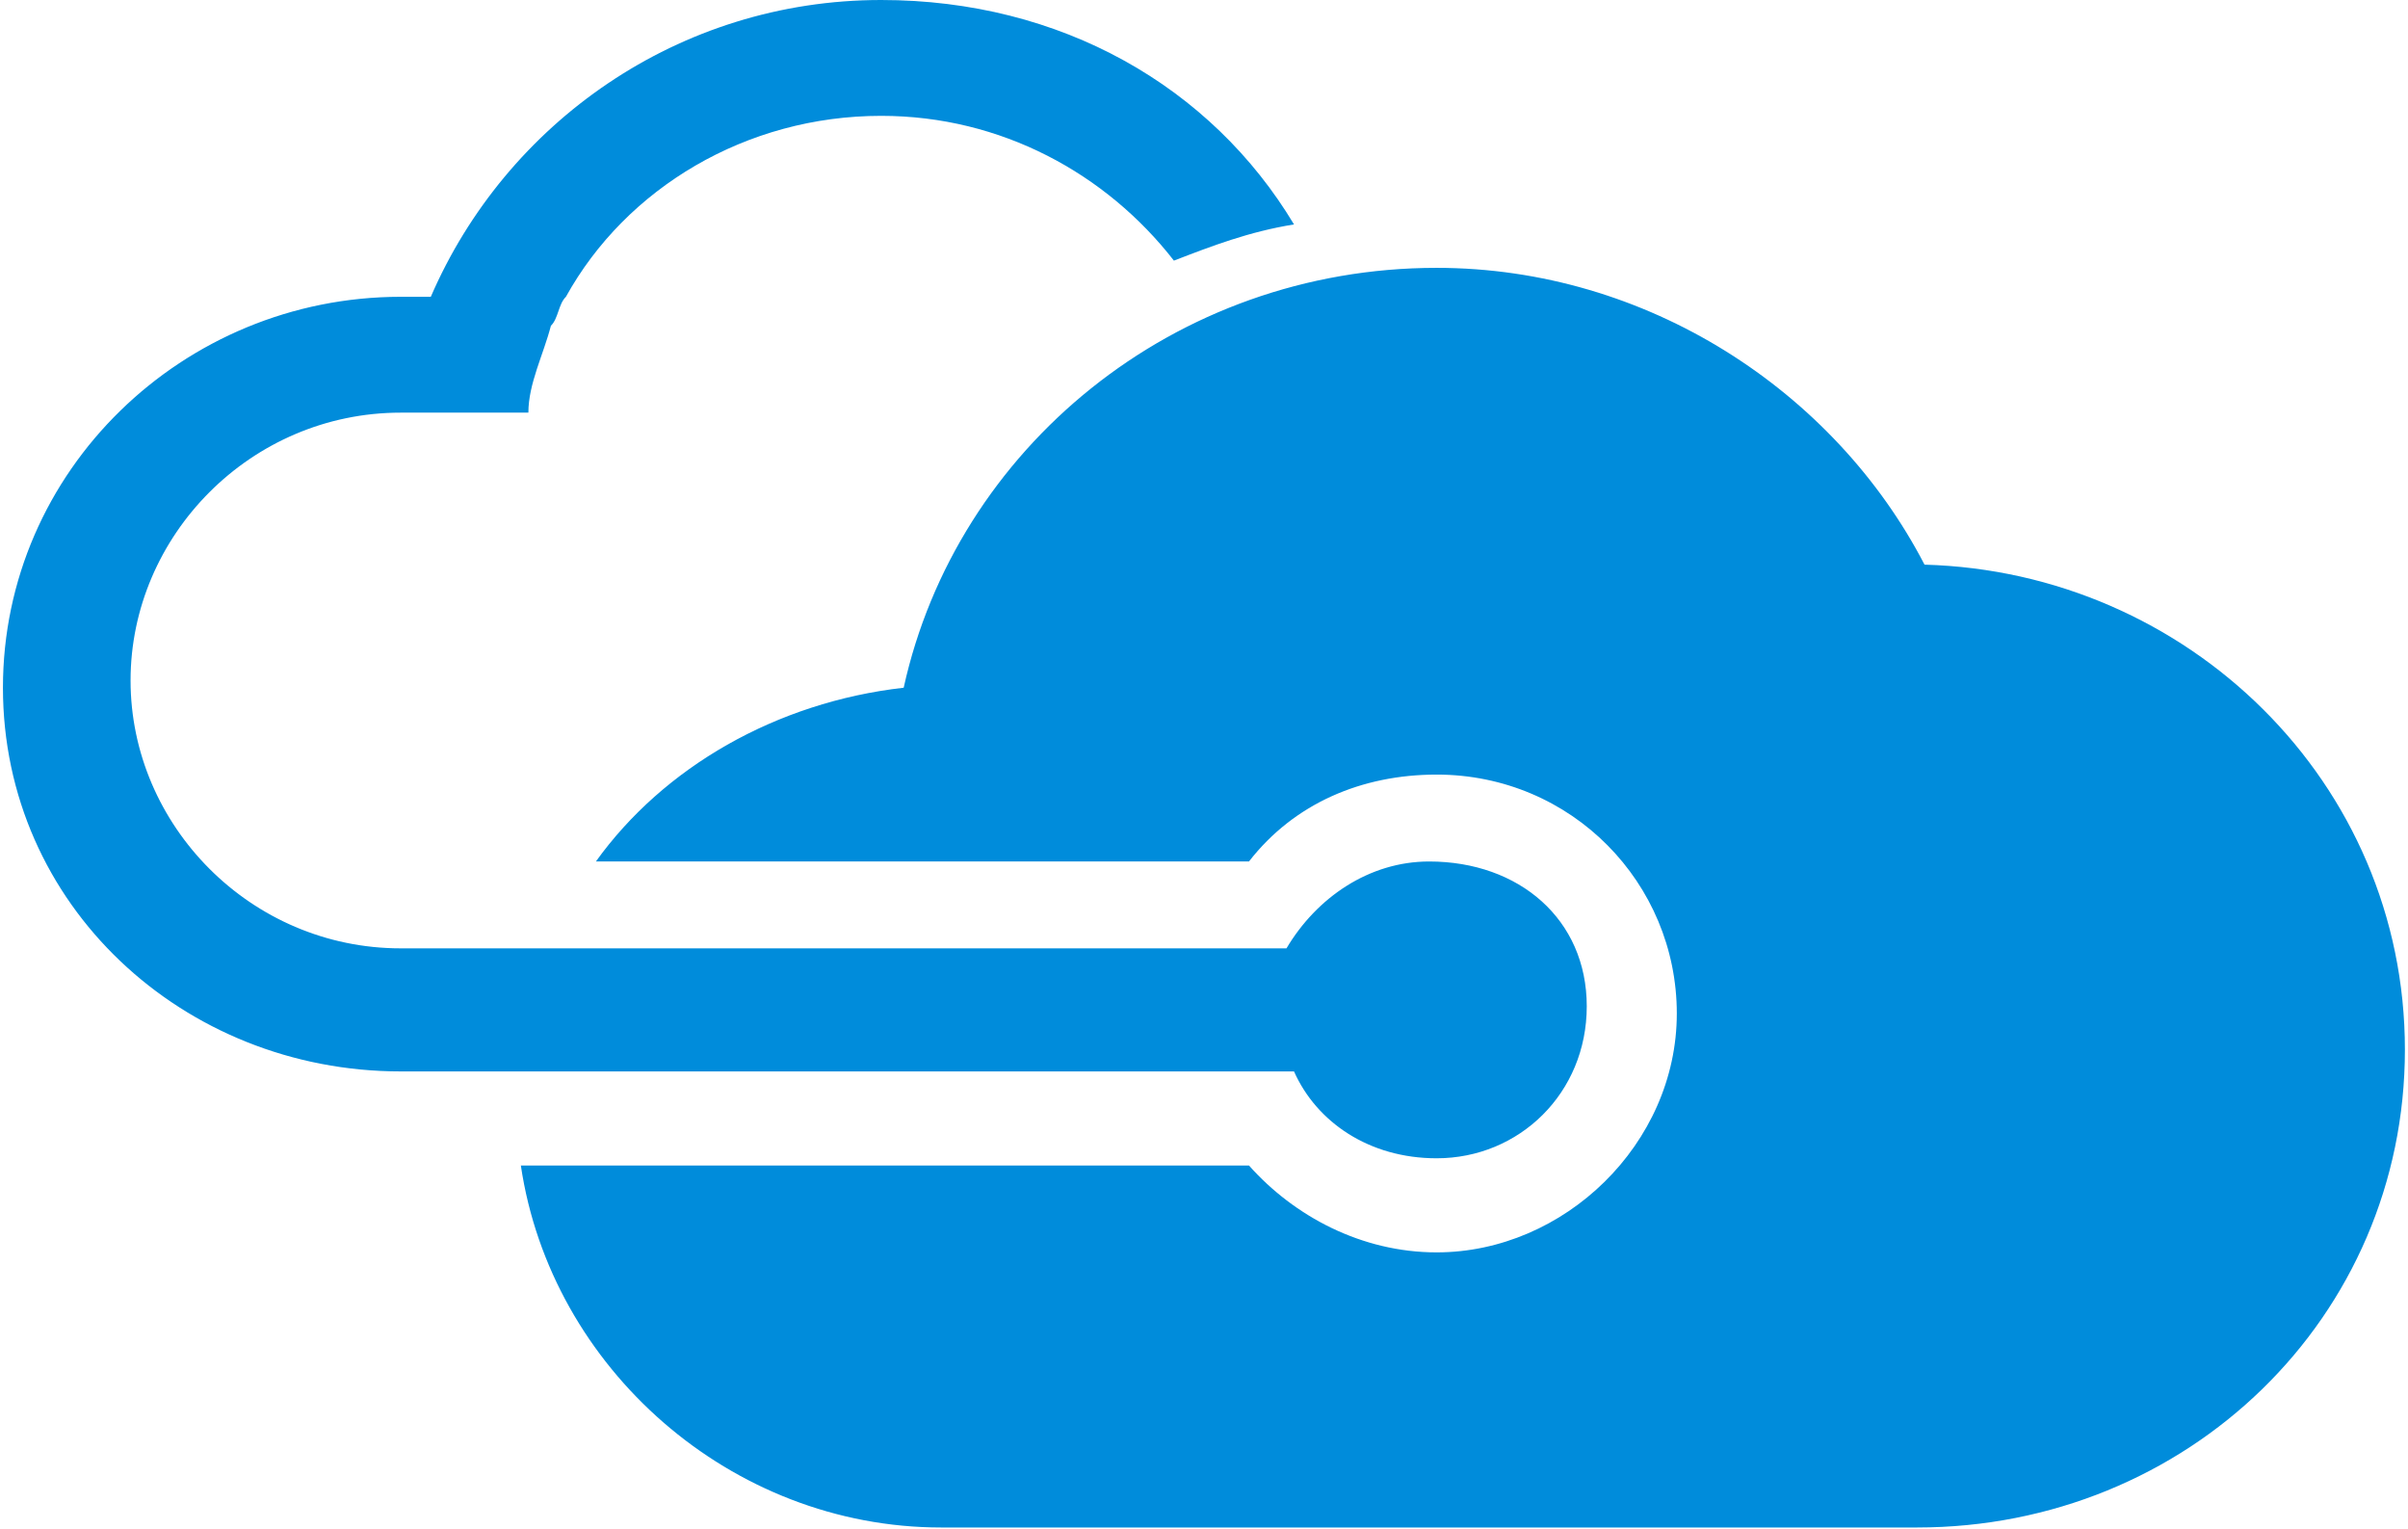 <svg width="63" height="40" viewBox="0 0 63 40" fill="none" xmlns="http://www.w3.org/2000/svg">
<path d="M37.39 22.533C35.819 22.533 34.444 23.479 33.658 24.805H10.485C6.558 24.805 3.416 21.586 3.416 17.799C3.416 14.012 6.558 10.793 10.485 10.793H13.824C13.824 10.036 14.217 9.278 14.413 8.521C14.609 8.331 14.609 7.953 14.806 7.763C16.377 4.923 19.519 3.03 23.054 3.03C26.196 3.03 28.945 4.544 30.713 6.817C31.695 6.438 32.677 6.059 33.855 5.87C31.695 2.272 27.767 3.05176e-05 23.054 3.05176e-05C17.752 3.05176e-05 13.235 3.219 11.271 7.763H10.485C4.79 7.763 0.077 12.308 0.077 17.988C0.077 23.669 4.79 28.024 10.485 28.024H33.855C34.444 29.349 35.819 30.296 37.586 30.296C39.747 30.296 41.514 28.592 41.514 26.32C41.514 24.047 39.746 22.533 37.39 22.533ZM50.351 14.769C47.994 10.225 43.085 7.006 37.586 7.006C30.713 7.006 25.018 11.739 23.643 17.988C20.305 18.367 17.359 20.071 15.591 22.532H32.677C33.855 21.017 35.623 20.26 37.586 20.26C41.121 20.26 43.87 23.1 43.87 26.509C43.87 29.917 40.925 32.757 37.586 32.757C35.622 32.757 33.855 31.81 32.677 30.485H13.627C14.413 35.787 19.126 39.953 24.625 39.953H50.155C57.224 39.953 62.919 34.461 62.919 27.455C62.919 20.45 57.224 14.958 50.351 14.769Z" fill="#008CDB"/>
</svg>
